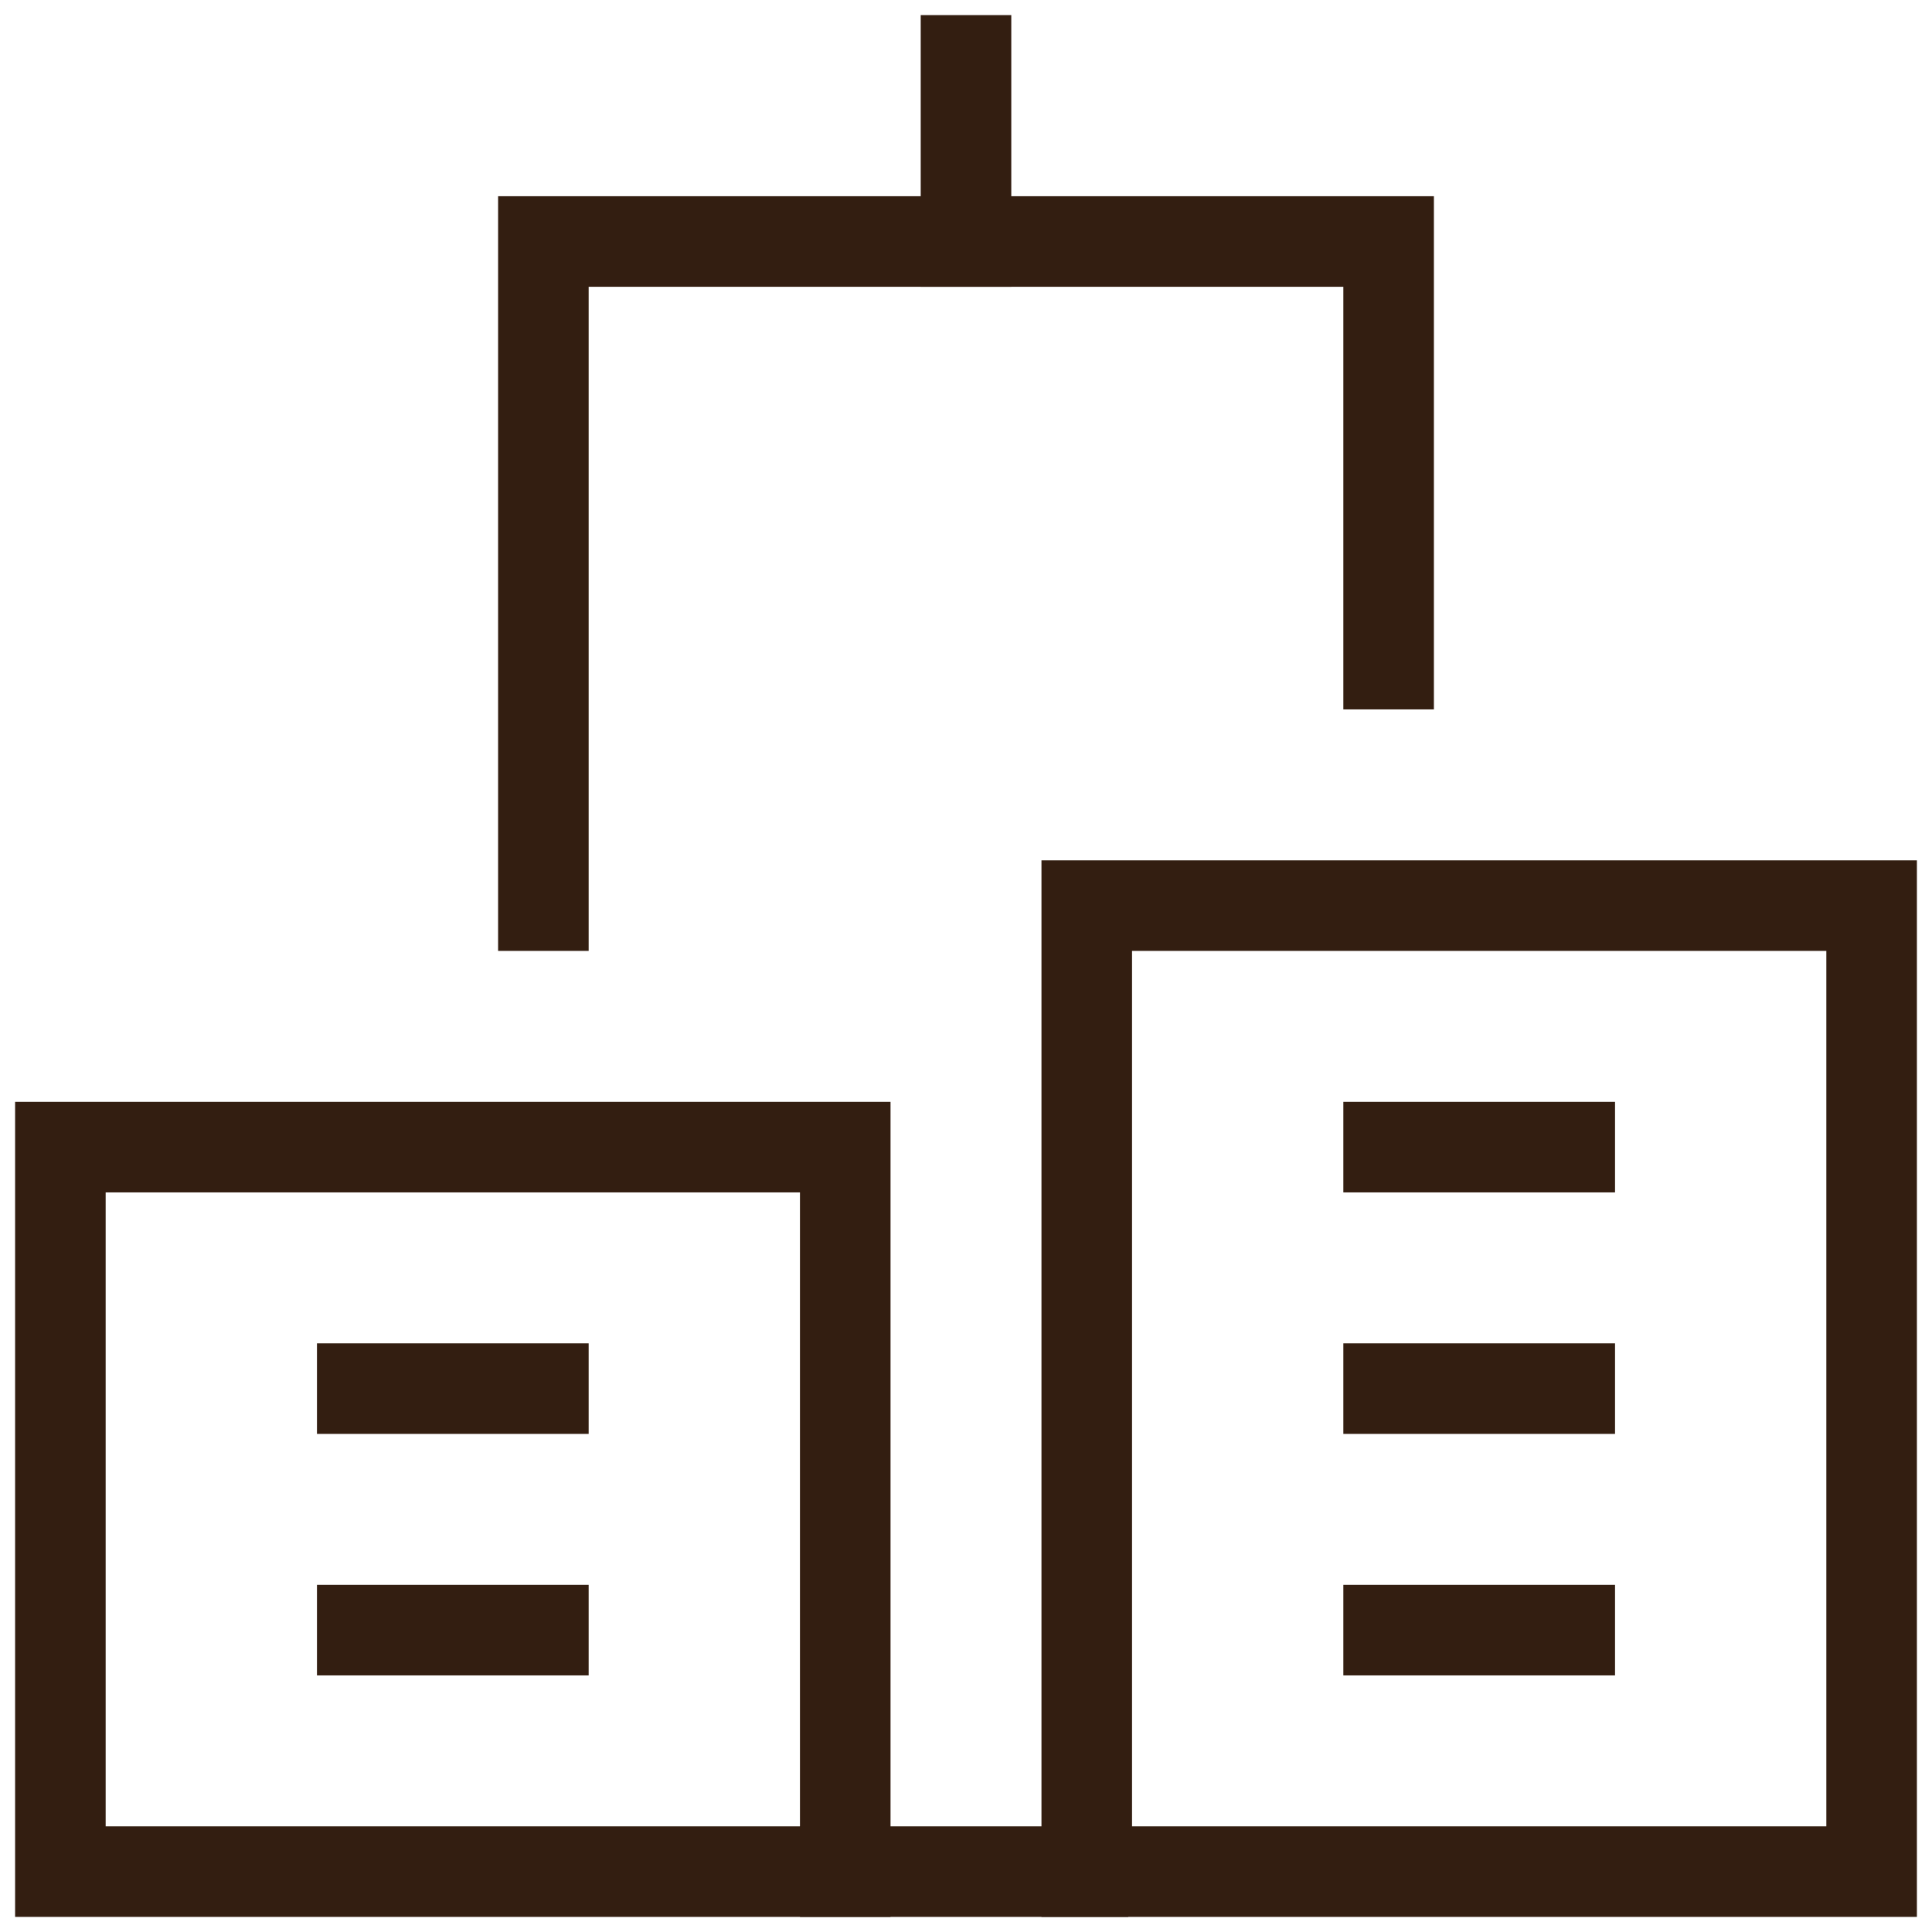 <svg xmlns="http://www.w3.org/2000/svg" viewBox="0 0 32 32">
    <title>office</title>
    <g class="nc-icon-wrapper" stroke-linecap="square" stroke-linejoin="miter" stroke-width="1.5" fill="#331e11"
       stroke="#331e11">
        <polyline data-color="color-2" fill="none" stroke-miterlimit="10" points=" 23,11 23,4 9,4 9,15 "/>
        <line fill="none" stroke="#331e11" stroke-miterlimit="10" x1="14" y1="31" x2="17.938" y2="31"/>
        <line data-color="color-2" fill="none" stroke-miterlimit="10" x1="16" y1="1" x2="16" y2="4"/>
        <rect x="1" y="19" fill="none" stroke="#331e11" stroke-miterlimit="10" width="13" height="12"/>
        <line fill="none" stroke="#331e11" stroke-miterlimit="10" x1="6" y1="23" x2="9" y2="23"/>
        <rect x="18" y="15" fill="none" stroke="#331e11" stroke-miterlimit="10" width="13" height="16"/>
        <line fill="none" stroke="#331e11" stroke-miterlimit="10" x1="23" y1="23" x2="26" y2="23"/>
        <line fill="none" stroke="#331e11" stroke-miterlimit="10" x1="23" y1="19" x2="26" y2="19"/>
        <line fill="none" stroke="#331e11" stroke-miterlimit="10" x1="6" y1="27" x2="9" y2="27"/>
        <line fill="none" stroke="#331e11" stroke-miterlimit="10" x1="23" y1="27" x2="26" y2="27"/>
    </g>
</svg>
